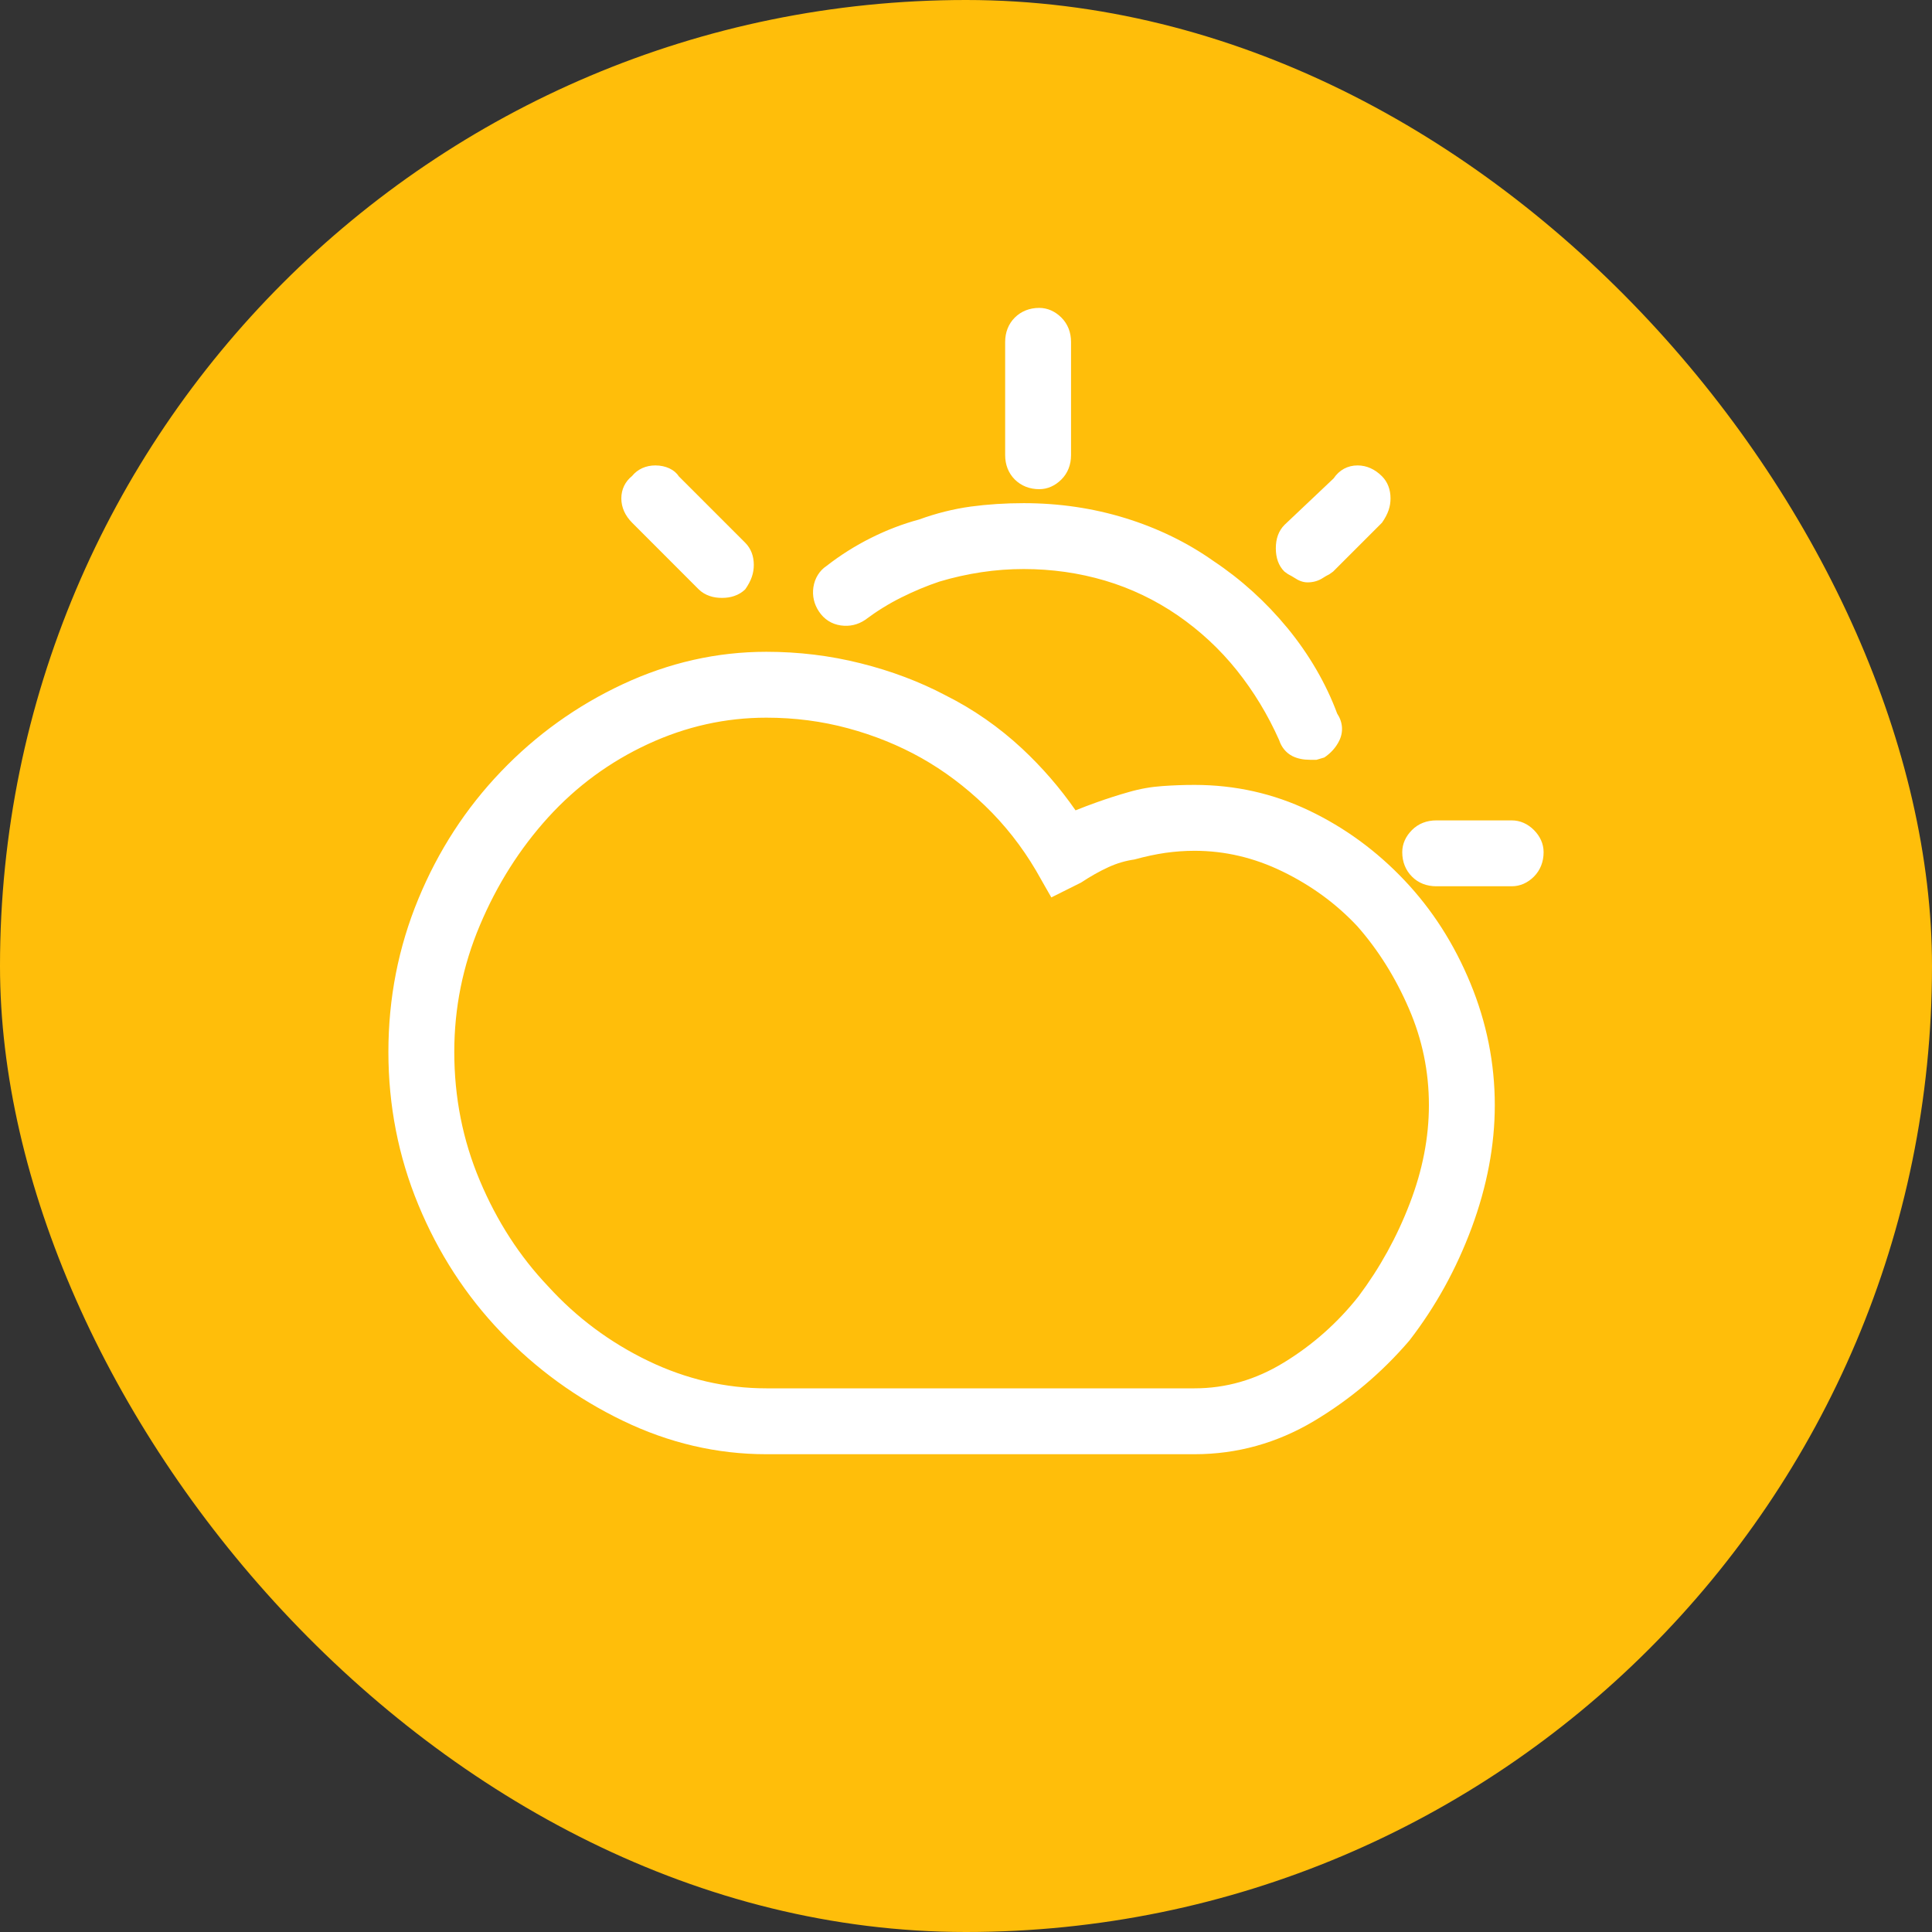 <?xml version="1.0" encoding="UTF-8"?>
<svg width="30px" height="30px" viewBox="0 0 30 30" version="1.1" xmlns="http://www.w3.org/2000/svg" xmlns:xlink="http://www.w3.org/1999/xlink">
    <rect x="0" y="0" width="30" height="30" fill="#333333" stroke="none"/>
    <!-- Generator: Sketch 52.6 (67491) - http://www.bohemiancoding.com/sketch -->
    <title>5</title>
    <desc>Created with Sketch.</desc>
    <g id="Page-1" stroke="none" stroke-width="1" fill="none" fill-rule="evenodd">
        <g id="5">
            <rect id="Rectangle-Copy-130" fill="#FFBE0A" x="0" y="0" width="30" height="30" rx="15"></rect>
            <path d="M20.34,11.798 C20.239,11.798 20.148,11.78 20.069,11.741 C19.966,11.689 19.896,11.596 19.864,11.496 C19.688,11.1 19.468,10.737 19.204,10.407 C18.942,10.08 18.636,9.796 18.287,9.555 C17.938,9.316 17.563,9.136 17.16,9.016 C16.755,8.896 16.334,8.836 15.896,8.836 C15.677,8.836 15.458,8.852 15.239,8.885 C15.02,8.918 14.8,8.967 14.587,9.031 C14.39,9.097 14.193,9.179 13.995,9.278 C13.8,9.375 13.616,9.489 13.433,9.626 C13.32,9.702 13.191,9.731 13.057,9.712 C12.915,9.692 12.797,9.617 12.717,9.496 C12.641,9.383 12.611,9.254 12.63,9.12 C12.651,8.978 12.726,8.86 12.833,8.789 C13.051,8.619 13.282,8.474 13.524,8.353 C13.767,8.231 14.021,8.134 14.271,8.067 C14.538,7.97 14.806,7.903 15.074,7.866 C15.336,7.831 15.61,7.813 15.896,7.813 C16.446,7.813 16.973,7.891 17.476,8.046 C17.98,8.202 18.437,8.425 18.842,8.711 C19.273,8.998 19.657,9.346 19.992,9.753 C20.328,10.162 20.593,10.619 20.763,11.079 C20.851,11.212 20.864,11.365 20.794,11.505 C20.742,11.609 20.664,11.695 20.564,11.762 L20.443,11.798 L20.34,11.798 Z M16.137,7.596 C15.989,7.596 15.858,7.545 15.758,7.446 C15.658,7.346 15.608,7.215 15.608,7.067 L15.608,5.31 C15.608,5.162 15.658,5.031 15.758,4.931 C15.858,4.832 15.989,4.781 16.137,4.781 C16.267,4.781 16.384,4.835 16.481,4.931 C16.581,5.031 16.631,5.162 16.631,5.31 L16.631,7.067 C16.631,7.215 16.581,7.346 16.481,7.446 C16.384,7.542 16.267,7.596 16.137,7.596 Z M23.474,13.762 L22.303,13.762 C22.155,13.762 22.024,13.712 21.925,13.612 C21.825,13.512 21.774,13.381 21.774,13.233 C21.774,13.103 21.828,12.986 21.925,12.889 C22.024,12.789 22.155,12.739 22.303,12.739 L23.474,12.739 C23.604,12.739 23.722,12.792 23.819,12.889 C23.915,12.986 23.969,13.103 23.969,13.233 C23.969,13.381 23.918,13.512 23.819,13.612 C23.722,13.709 23.604,13.762 23.474,13.762 Z M10.177,7.227 C10.34,7.227 10.478,7.296 10.539,7.395 L11.572,8.428 C11.662,8.518 11.705,8.637 11.705,8.772 C11.705,8.896 11.669,9.013 11.572,9.151 C11.524,9.198 11.466,9.233 11.4,9.255 C11.342,9.275 11.279,9.284 11.211,9.284 C11.142,9.284 11.079,9.275 11.021,9.255 C10.955,9.233 10.897,9.198 10.849,9.151 L9.816,8.117 C9.708,8.009 9.648,7.88 9.648,7.739 C9.648,7.599 9.707,7.478 9.814,7.392 C9.902,7.284 10.03,7.227 10.177,7.227 Z M20.305,9.043 C20.231,9.043 20.165,9.016 20.098,8.971 C20.071,8.954 20.039,8.935 20.001,8.916 L19.944,8.875 C19.852,8.784 19.811,8.659 19.811,8.514 C19.811,8.368 19.852,8.244 19.947,8.149 L20.709,7.428 C20.795,7.299 20.926,7.227 21.08,7.227 C21.222,7.227 21.351,7.287 21.459,7.395 C21.548,7.484 21.592,7.603 21.592,7.739 C21.592,7.863 21.556,7.979 21.459,8.117 L20.701,8.875 L20.644,8.916 C20.606,8.935 20.573,8.954 20.547,8.971 C20.476,9.019 20.393,9.043 20.305,9.043 Z M17.028,12.459 C17.193,12.4 17.358,12.347 17.524,12.3 C17.699,12.249 17.874,12.218 18.05,12.206 C18.216,12.194 18.382,12.188 18.548,12.188 C19.178,12.188 19.773,12.321 20.331,12.588 C20.883,12.852 21.376,13.213 21.807,13.668 C22.24,14.125 22.581,14.658 22.833,15.269 C23.085,15.88 23.211,16.512 23.211,17.16 C23.211,17.784 23.091,18.418 22.853,19.062 C22.615,19.703 22.295,20.285 21.884,20.817 C21.455,21.317 20.96,21.734 20.4,22.068 C19.826,22.409 19.208,22.581 18.548,22.581 L11.9,22.581 C11.131,22.581 10.387,22.407 9.669,22.06 C8.956,21.715 8.326,21.258 7.78,20.688 C7.233,20.117 6.805,19.456 6.496,18.708 C6.186,17.958 6.031,17.166 6.031,16.334 C6.031,15.501 6.186,14.709 6.496,13.959 C6.805,13.211 7.233,12.551 7.78,11.98 C8.327,11.409 8.958,10.957 9.671,10.624 C10.389,10.289 11.132,10.121 11.9,10.121 C12.4,10.121 12.888,10.18 13.365,10.3 C13.841,10.419 14.283,10.586 14.684,10.798 C15.117,11.015 15.513,11.291 15.873,11.626 C16.185,11.918 16.461,12.237 16.701,12.583 C16.81,12.539 16.919,12.498 17.028,12.459 Z M11.9,11.144 C11.266,11.144 10.654,11.28 10.062,11.554 C9.469,11.829 8.953,12.208 8.513,12.691 C8.071,13.178 7.717,13.737 7.451,14.369 C7.186,14.996 7.054,15.651 7.054,16.334 C7.054,17.04 7.186,17.706 7.451,18.333 C7.716,18.963 8.069,19.509 8.513,19.976 C8.954,20.46 9.471,20.845 10.065,21.132 C10.656,21.416 11.267,21.558 11.9,21.558 L18.548,21.558 C19.036,21.558 19.496,21.426 19.933,21.159 C20.381,20.886 20.77,20.541 21.095,20.13 C21.427,19.687 21.693,19.205 21.892,18.684 C22.09,18.169 22.188,17.661 22.188,17.16 C22.188,16.639 22.085,16.14 21.878,15.663 C21.669,15.178 21.4,14.75 21.076,14.382 C20.75,14.034 20.364,13.751 19.916,13.533 C19.475,13.318 19.02,13.211 18.548,13.211 C18.398,13.211 18.247,13.222 18.097,13.243 C17.946,13.265 17.795,13.297 17.615,13.346 C17.475,13.366 17.34,13.406 17.21,13.466 C17.071,13.53 16.938,13.605 16.786,13.705 L16.325,13.935 L16.222,13.755 L16.086,13.516 C15.866,13.143 15.603,12.808 15.296,12.512 C14.988,12.215 14.658,11.968 14.307,11.77 C13.956,11.573 13.576,11.419 13.169,11.309 C12.763,11.199 12.34,11.144 11.9,11.144 Z" id="Combined-Shape" fill="#FFFFFF"></path>
        </g>
    </g>
</svg>